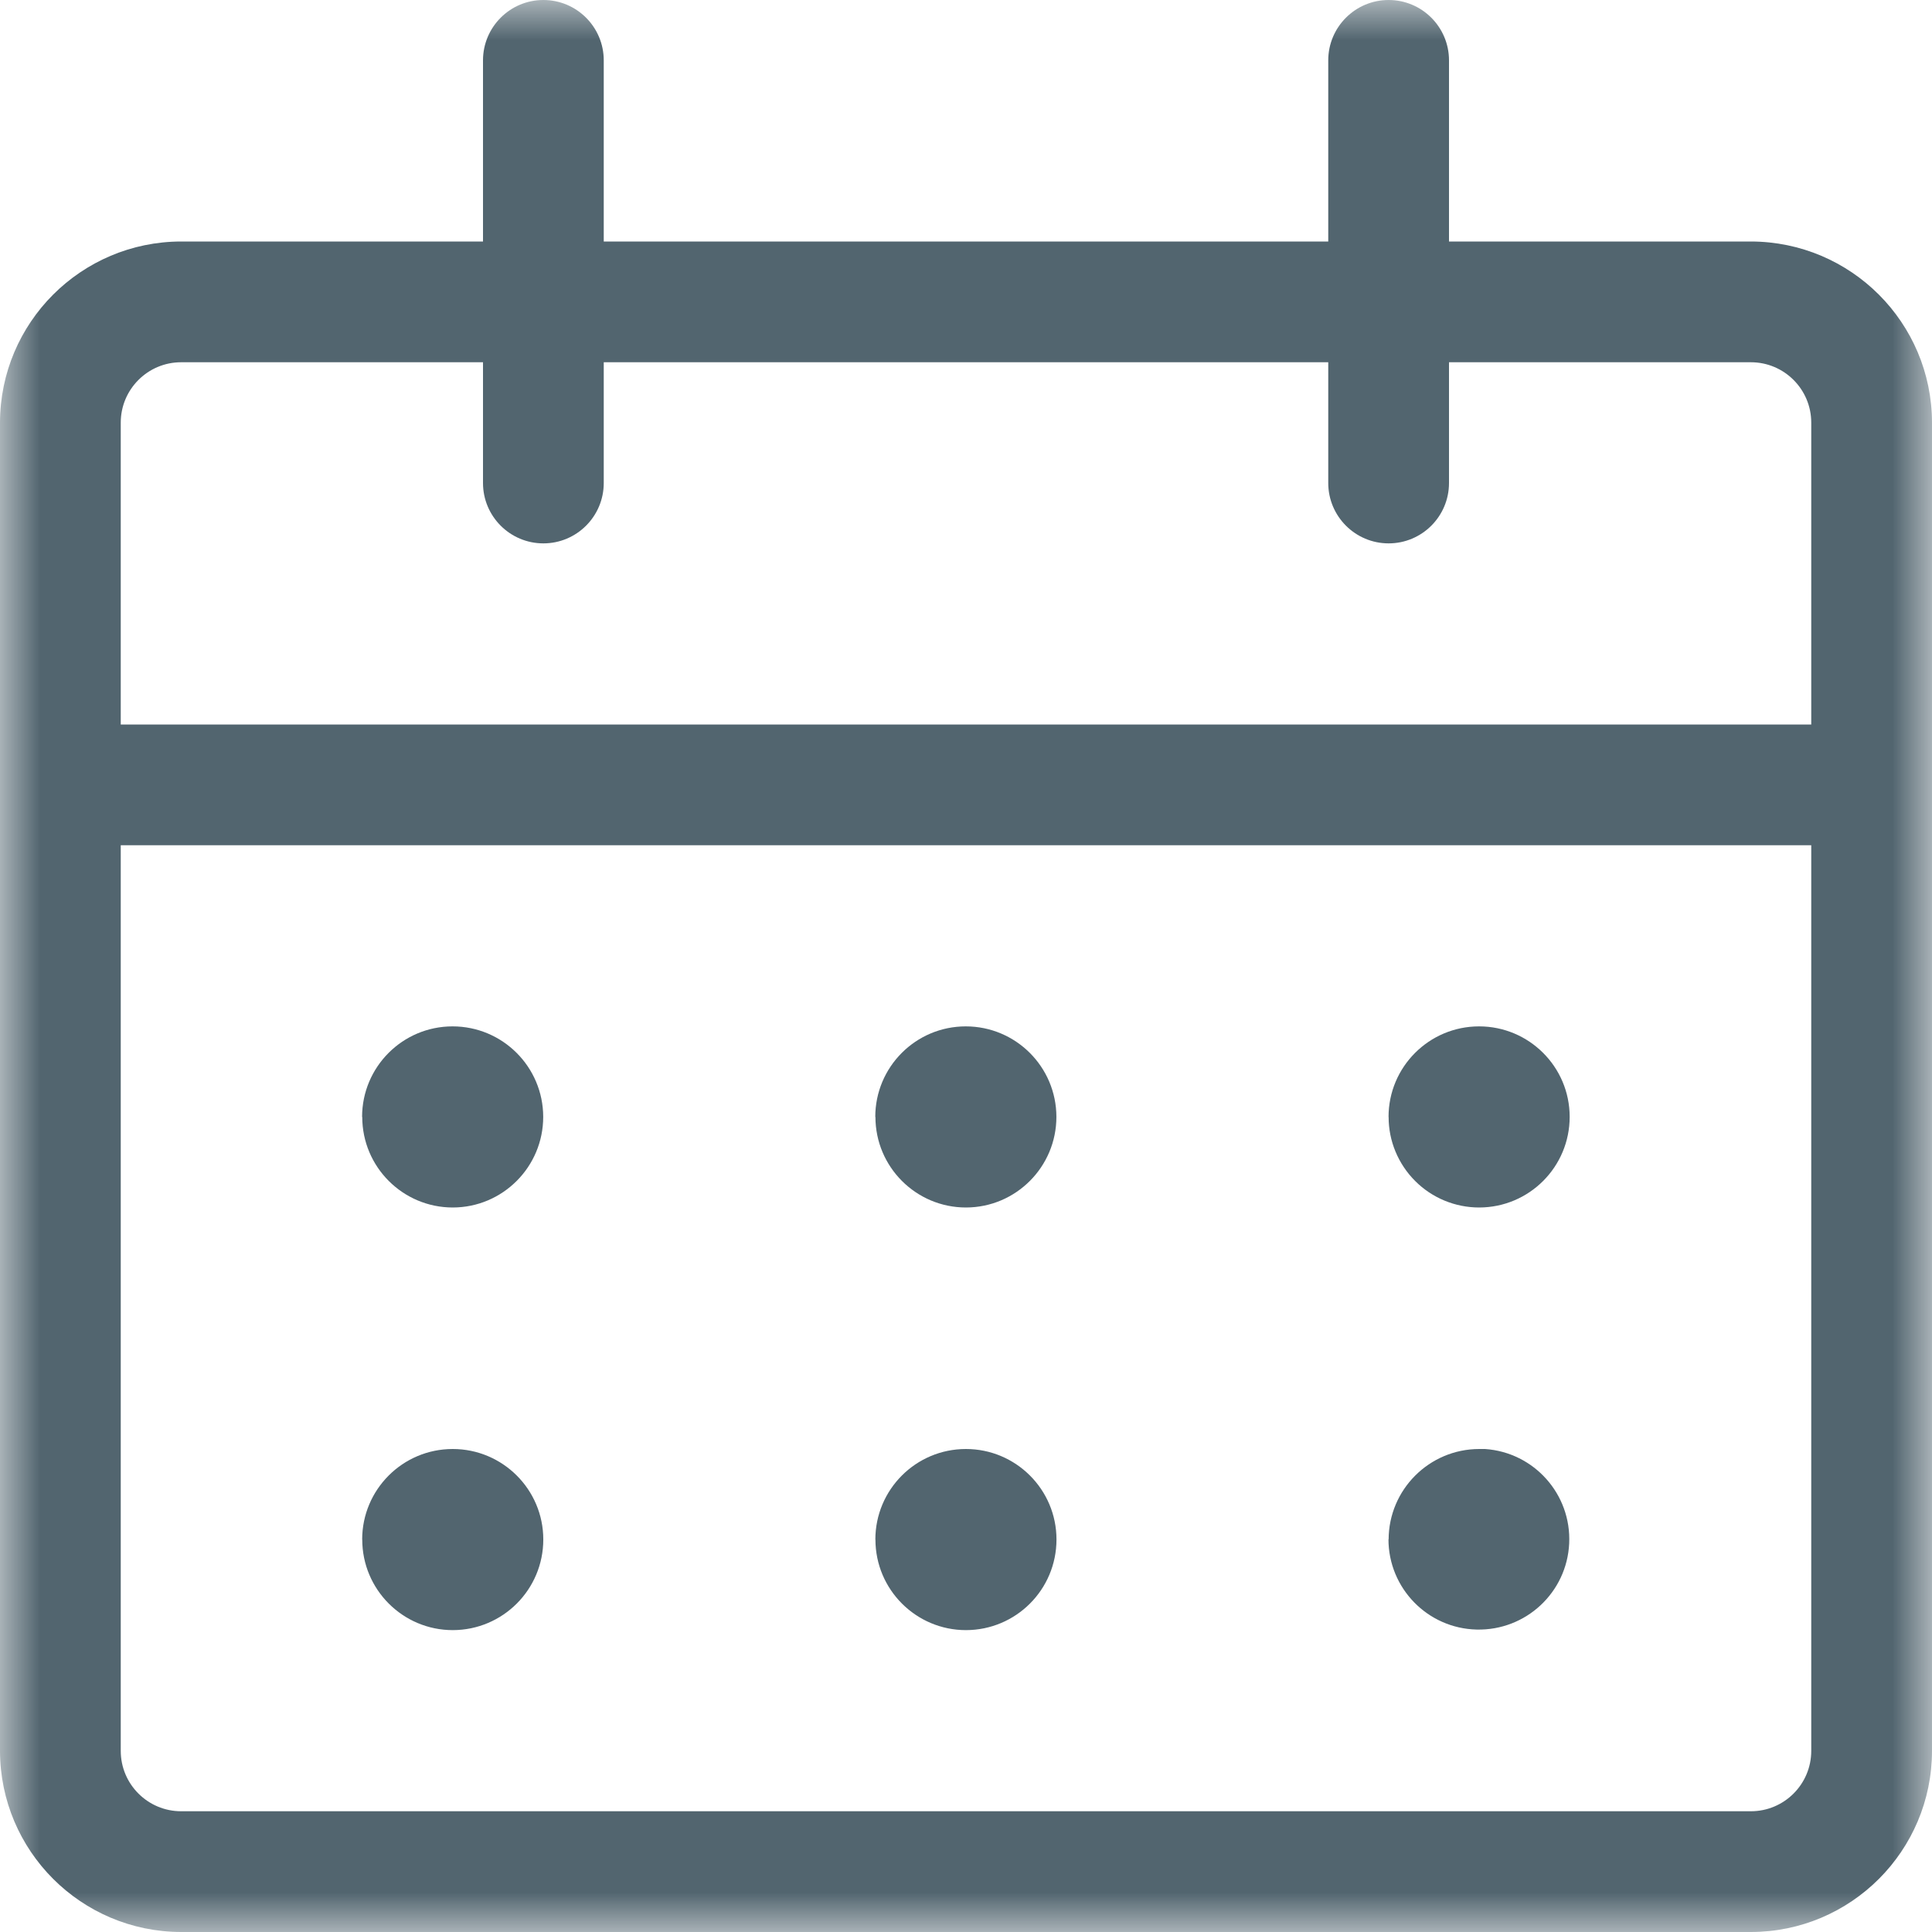 <svg xmlns="http://www.w3.org/2000/svg" xmlns:xlink="http://www.w3.org/1999/xlink" width="24" height="24" viewBox="0 0 24 24">
    <defs>
        <path id="bp544esxza" d="M0 0H24V24H0z"/>
    </defs>
    <g fill="none" fill-rule="evenodd">
        <g>
            <g>
                <g>
                    <g transform="translate(-678 -681) translate(327 629) translate(0 40) translate(351 12)">
                        <mask id="gc49anc85b" fill="#fff">
                            <use xlink:href="#bp544esxza"/>
                        </mask>
                        <g fill-rule="nonzero" mask="url(#gc49anc85b)">
                            <path fill="transparent" d="M0 0H24V24H0z"/>
                            <g fill="#52656F">
                                <path d="M2.25 24C1.008 23.998.002 22.992 0 21.75V5.25C.002 4.008 1.008 3.002 2.25 3H6V.75c0-.414.336-.75.75-.75s.75.336.75.75V3h9V.75c0-.414.336-.75.75-.75s.75.336.75.75V3h3.75c1.242.002 2.248 1.008 2.25 2.25v16.5c-.001 1.242-1.008 2.249-2.25 2.25H2.25zm-.75-2.25c0 .414.336.75.75.75h19.5c.414 0 .75-.336.75-.75V10.5h-21v11.25zm0-16.5V9h21V5.25c0-.414-.336-.75-.75-.75H18V6c0 .414-.336.75-.75.75s-.75-.336-.75-.75V4.5h-9V6c0 .414-.336.75-.75.75S6 6.414 6 6V4.5H2.25c-.414 0-.75.336-.75.75zm15.75 13.875c.001-.62.504-1.124 1.125-1.125h.073c.609.042 1.073.562 1.045 1.172-.028.61-.538 1.085-1.149 1.071-.61-.014-1.097-.514-1.096-1.124l.002.006zm-6.376 0c0-.621.503-1.125 1.125-1.125.62 0 1.125.503 1.125 1.124 0 .622-.503 1.125-1.124 1.126-.621 0-1.125-.504-1.125-1.125h-.001zm-6.375 0c0-.621.503-1.125 1.125-1.125.62 0 1.125.503 1.125 1.124 0 .622-.503 1.125-1.124 1.126-.621 0-1.125-.504-1.125-1.125h-.001zm12.75-5.25c0-.621.503-1.125 1.125-1.125.62 0 1.125.503 1.125 1.124 0 .622-.503 1.125-1.124 1.126-.298 0-.585-.118-.796-.33-.21-.21-.33-.497-.329-.795h-.001zm-6.376 0c0-.621.503-1.125 1.124-1.125.621 0 1.125.503 1.126 1.124 0 .62-.502 1.125-1.123 1.126-.621 0-1.125-.504-1.125-1.125h-.002zm-6.375 0c0-.621.503-1.125 1.124-1.125.621 0 1.125.503 1.126 1.124 0 .62-.502 1.125-1.123 1.126-.621 0-1.125-.504-1.125-1.125h-.002z"/>
                            </g>
                        </g>
                    </g>
                </g>
            </g>
        </g>
    </g>
</svg>
